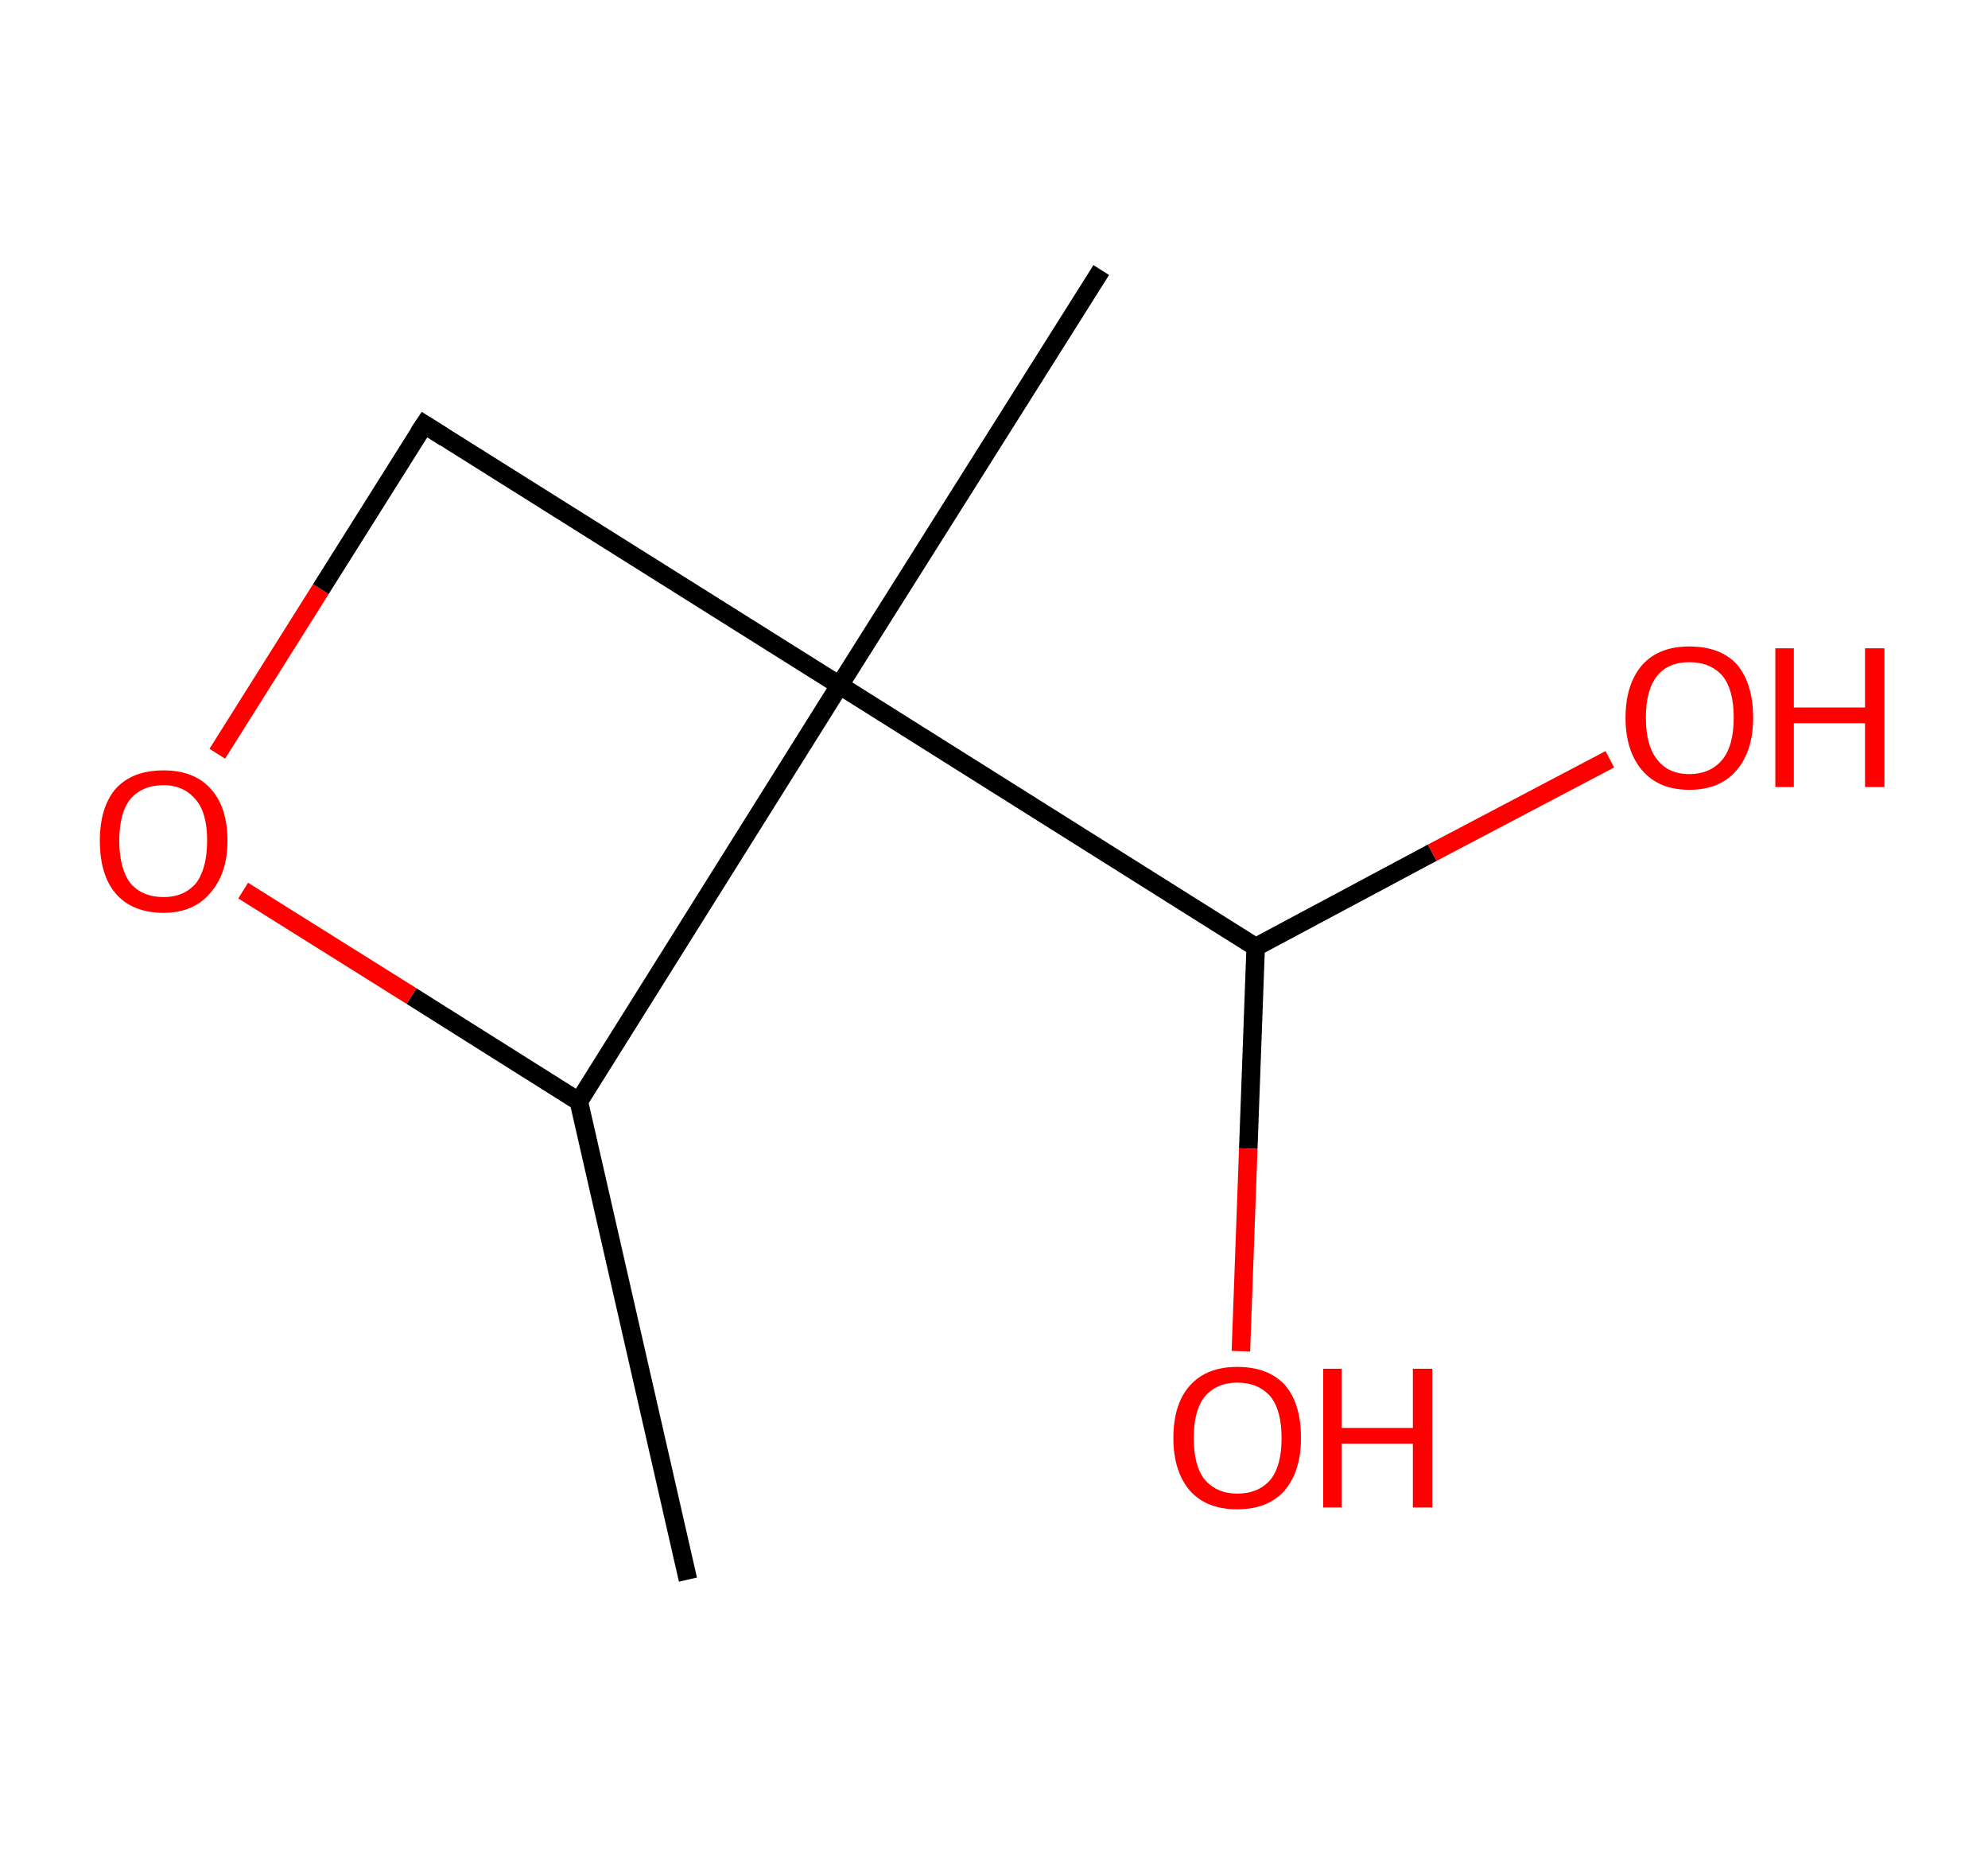 <?xml version='1.0' encoding='ASCII' standalone='yes'?>
<svg xmlns="http://www.w3.org/2000/svg" xmlns:rdkit="http://www.rdkit.org/xml" xmlns:xlink="http://www.w3.org/1999/xlink" version="1.1" baseProfile="full" xml:space="preserve" width="215px" height="200px" viewBox="0 0 215 200">
<!-- END OF HEADER -->
<rect style="opacity:1.0;fill:#FFFFFF;stroke:none" width="215.0" height="200.0" x="0.0" y="0.0"> </rect>
<path class="bond-0 atom-0 atom-1" d="M 74.4,170.8 L 62.6,119.1" style="fill:none;fill-rule:evenodd;stroke:#000000;stroke-width:2.0px;stroke-linecap:butt;stroke-linejoin:miter;stroke-opacity:1"/>
<path class="bond-1 atom-1 atom-2" d="M 62.6,119.1 L 44.5,107.7" style="fill:none;fill-rule:evenodd;stroke:#000000;stroke-width:2.0px;stroke-linecap:butt;stroke-linejoin:miter;stroke-opacity:1"/>
<path class="bond-1 atom-1 atom-2" d="M 44.5,107.7 L 26.3,96.3" style="fill:none;fill-rule:evenodd;stroke:#FF0000;stroke-width:2.0px;stroke-linecap:butt;stroke-linejoin:miter;stroke-opacity:1"/>
<path class="bond-2 atom-2 atom-3" d="M 23.5,81.5 L 34.7,63.7" style="fill:none;fill-rule:evenodd;stroke:#FF0000;stroke-width:2.0px;stroke-linecap:butt;stroke-linejoin:miter;stroke-opacity:1"/>
<path class="bond-2 atom-2 atom-3" d="M 34.7,63.7 L 45.9,45.9" style="fill:none;fill-rule:evenodd;stroke:#000000;stroke-width:2.0px;stroke-linecap:butt;stroke-linejoin:miter;stroke-opacity:1"/>
<path class="bond-3 atom-3 atom-4" d="M 45.9,45.9 L 90.8,74.1" style="fill:none;fill-rule:evenodd;stroke:#000000;stroke-width:2.0px;stroke-linecap:butt;stroke-linejoin:miter;stroke-opacity:1"/>
<path class="bond-4 atom-4 atom-5" d="M 90.8,74.1 L 119.1,29.2" style="fill:none;fill-rule:evenodd;stroke:#000000;stroke-width:2.0px;stroke-linecap:butt;stroke-linejoin:miter;stroke-opacity:1"/>
<path class="bond-5 atom-4 atom-6" d="M 90.8,74.1 L 135.8,102.4" style="fill:none;fill-rule:evenodd;stroke:#000000;stroke-width:2.0px;stroke-linecap:butt;stroke-linejoin:miter;stroke-opacity:1"/>
<path class="bond-6 atom-6 atom-7" d="M 135.8,102.4 L 135.0,124.2" style="fill:none;fill-rule:evenodd;stroke:#000000;stroke-width:2.0px;stroke-linecap:butt;stroke-linejoin:miter;stroke-opacity:1"/>
<path class="bond-6 atom-6 atom-7" d="M 135.0,124.2 L 134.2,146.1" style="fill:none;fill-rule:evenodd;stroke:#FF0000;stroke-width:2.0px;stroke-linecap:butt;stroke-linejoin:miter;stroke-opacity:1"/>
<path class="bond-7 atom-6 atom-8" d="M 135.8,102.4 L 154.9,92.2" style="fill:none;fill-rule:evenodd;stroke:#000000;stroke-width:2.0px;stroke-linecap:butt;stroke-linejoin:miter;stroke-opacity:1"/>
<path class="bond-7 atom-6 atom-8" d="M 154.9,92.2 L 174.1,82.1" style="fill:none;fill-rule:evenodd;stroke:#FF0000;stroke-width:2.0px;stroke-linecap:butt;stroke-linejoin:miter;stroke-opacity:1"/>
<path class="bond-8 atom-4 atom-1" d="M 90.8,74.1 L 62.6,119.1" style="fill:none;fill-rule:evenodd;stroke:#000000;stroke-width:2.0px;stroke-linecap:butt;stroke-linejoin:miter;stroke-opacity:1"/>
<path d="M 45.3,46.8 L 45.9,45.9 L 48.1,47.3" style="fill:none;stroke:#000000;stroke-width:2.0px;stroke-linecap:butt;stroke-linejoin:miter;stroke-opacity:1;"/>
<path class="atom-2" d="M 10.8 90.9 Q 10.8 87.3, 12.5 85.3 Q 14.3 83.3, 17.7 83.3 Q 21.0 83.3, 22.8 85.3 Q 24.6 87.3, 24.6 90.9 Q 24.6 94.5, 22.7 96.6 Q 20.9 98.7, 17.7 98.7 Q 14.3 98.7, 12.5 96.6 Q 10.8 94.6, 10.8 90.9 M 17.7 97.0 Q 19.9 97.0, 21.2 95.5 Q 22.4 93.9, 22.4 90.9 Q 22.4 87.9, 21.2 86.5 Q 19.9 84.9, 17.7 84.9 Q 15.4 84.9, 14.1 86.4 Q 12.9 87.9, 12.9 90.9 Q 12.9 93.9, 14.1 95.5 Q 15.4 97.0, 17.7 97.0 " fill="#FF0000"/>
<path class="atom-7" d="M 126.9 155.5 Q 126.9 151.8, 128.7 149.8 Q 130.5 147.8, 133.8 147.8 Q 137.2 147.8, 139.0 149.8 Q 140.7 151.8, 140.7 155.5 Q 140.7 159.1, 138.9 161.2 Q 137.1 163.2, 133.8 163.2 Q 130.5 163.2, 128.7 161.2 Q 126.9 159.1, 126.9 155.5 M 133.8 161.5 Q 136.1 161.5, 137.4 160.0 Q 138.6 158.5, 138.6 155.5 Q 138.6 152.5, 137.4 151.0 Q 136.1 149.5, 133.8 149.5 Q 131.6 149.5, 130.3 151.0 Q 129.1 152.5, 129.1 155.5 Q 129.1 158.5, 130.3 160.0 Q 131.6 161.5, 133.8 161.5 " fill="#FF0000"/>
<path class="atom-7" d="M 143.1 148.0 L 145.1 148.0 L 145.1 154.4 L 152.8 154.4 L 152.8 148.0 L 154.9 148.0 L 154.9 163.0 L 152.8 163.0 L 152.8 156.1 L 145.1 156.1 L 145.1 163.0 L 143.1 163.0 L 143.1 148.0 " fill="#FF0000"/>
<path class="atom-8" d="M 175.8 77.6 Q 175.8 74.0, 177.6 71.9 Q 179.4 69.9, 182.7 69.9 Q 186.1 69.9, 187.9 71.9 Q 189.6 74.0, 189.6 77.6 Q 189.6 81.2, 187.8 83.3 Q 186.0 85.4, 182.7 85.4 Q 179.4 85.4, 177.6 83.3 Q 175.8 81.2, 175.8 77.6 M 182.7 83.7 Q 185.0 83.7, 186.3 82.1 Q 187.5 80.6, 187.5 77.6 Q 187.5 74.6, 186.3 73.1 Q 185.0 71.6, 182.7 71.6 Q 180.4 71.6, 179.2 73.1 Q 178.0 74.6, 178.0 77.6 Q 178.0 80.6, 179.2 82.1 Q 180.4 83.7, 182.7 83.7 " fill="#FF0000"/>
<path class="atom-8" d="M 192.0 70.1 L 194.0 70.1 L 194.0 76.5 L 201.7 76.5 L 201.7 70.1 L 203.8 70.1 L 203.8 85.1 L 201.7 85.1 L 201.7 78.2 L 194.0 78.2 L 194.0 85.1 L 192.0 85.1 L 192.0 70.1 " fill="#FF0000"/>
</svg>
